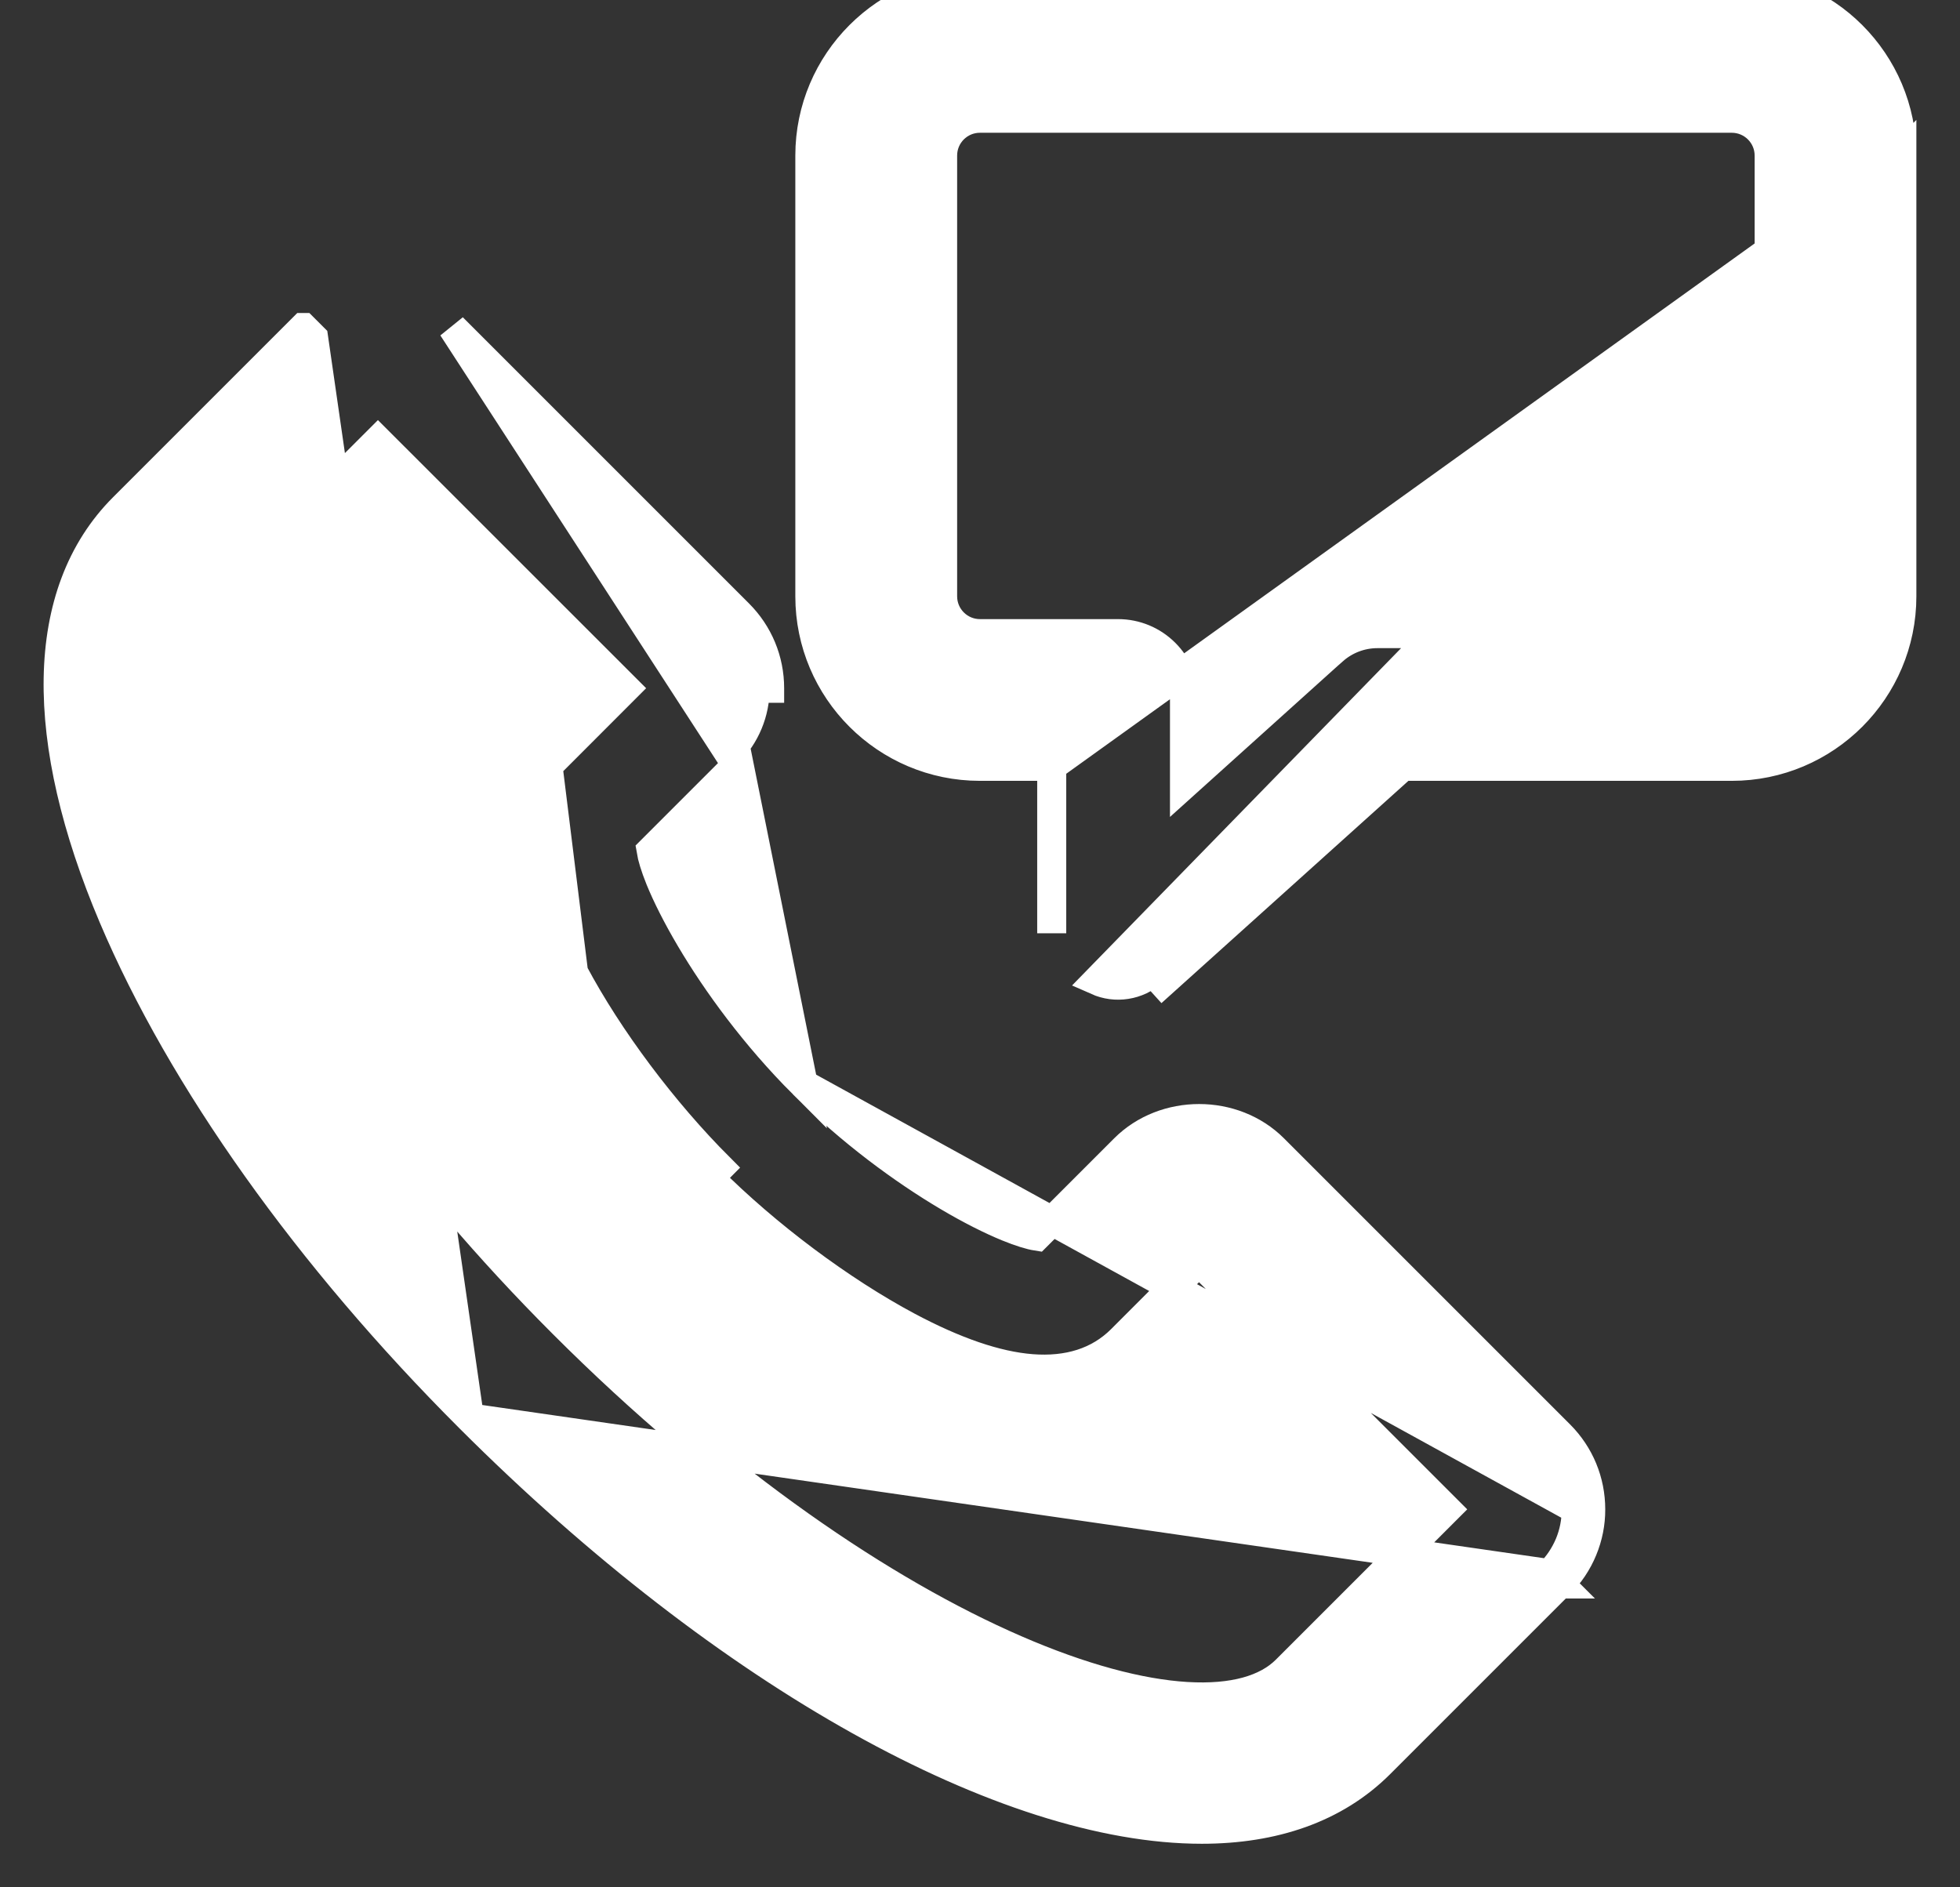 <svg width="27" height="26" viewBox="0 0 27 26" fill="none" xmlns="http://www.w3.org/2000/svg">
<rect x="0" y="0" width="27" height="26" fill="#333333" stroke="none"/>
<path d="M11.065 14.935L11.065 14.935C11.718 15.589 12.442 16.119 13.06 16.485C13.369 16.668 13.649 16.808 13.878 16.902C14.059 16.976 14.194 17.016 14.283 17.03L15.49 15.823C15.49 15.823 15.49 15.823 15.49 15.823C16.042 15.272 16.994 15.271 17.546 15.823C17.546 15.823 17.546 15.823 17.546 15.823L21.488 19.765C21.762 20.04 21.913 20.405 21.913 20.793M11.065 14.935L21.713 20.793M11.065 14.935C10.407 14.277 9.874 13.548 9.508 12.928C9.325 12.618 9.185 12.338 9.092 12.11C9.021 11.934 8.983 11.802 8.969 11.717L10.176 10.51C10.176 10.51 10.176 10.51 10.176 10.51L11.065 14.935ZM21.913 20.793H21.713M21.913 20.793C21.913 20.793 21.913 20.793 21.913 20.793L21.713 20.793M21.913 20.793C21.914 20.984 21.876 21.173 21.803 21.349C21.73 21.526 21.623 21.686 21.487 21.821M21.713 20.793C21.714 20.958 21.682 21.121 21.619 21.273C21.555 21.425 21.463 21.563 21.346 21.679M21.487 21.821L21.488 21.821L21.346 21.679M21.487 21.821L19.009 24.299C18.392 24.916 17.542 25.2 16.555 25.2C15.204 25.2 13.572 24.67 11.841 23.704C10.106 22.736 8.257 21.322 6.467 19.532M21.487 21.821L21.346 21.679M21.346 21.679L6.467 19.532M6.467 19.532L6.608 19.391L6.467 19.532C6.467 19.532 6.467 19.532 6.467 19.532ZM6.467 19.532C4.251 17.317 2.506 14.867 1.558 12.63M6.467 19.532L4.32 4.653L4.179 4.512L4.178 4.512L1.7 6.99C0.522 8.168 0.529 10.203 1.558 12.63M7.549 10.551L7.549 10.551L8.618 9.481L5.206 6.07L2.993 8.283C2.737 8.539 2.601 8.987 2.635 9.624C2.669 10.255 2.869 11.038 3.241 11.917L3.057 11.995L3.241 11.917C4.094 13.929 5.696 16.176 7.759 18.239C9.956 20.436 12.172 21.935 13.99 22.724C14.899 23.119 15.701 23.332 16.345 23.371C16.994 23.41 17.45 23.272 17.716 23.006L19.929 20.793L16.517 17.381L15.448 18.451L15.448 18.451C15.132 18.767 14.709 18.893 14.213 18.855C13.722 18.817 13.151 18.617 12.508 18.275L12.508 18.275C11.582 17.781 10.561 17.017 9.772 16.228C9.772 16.228 9.772 16.228 9.772 16.228L9.913 16.086C9.137 15.31 8.384 14.305 7.901 13.397L7.549 10.551ZM7.549 10.551C7.233 10.867 7.106 11.29 7.144 11.787C7.182 12.277 7.382 12.848 7.724 13.491L7.549 10.551ZM1.558 12.63L1.742 12.553L1.558 12.63C1.558 12.63 1.558 12.63 1.558 12.63ZM26.199 2.143V8.215C26.199 9.507 25.149 10.557 23.856 10.557H19.325L16.014 13.537L16.014 13.537L15.88 13.389C15.778 13.481 15.65 13.542 15.514 13.563C15.378 13.585 15.238 13.566 15.112 13.51L26.199 2.143ZM26.199 2.143C26.199 0.851 25.149 -0.2 23.856 -0.2H13.499C12.207 -0.2 11.156 0.851 11.156 2.143V8.215C11.156 9.507 12.207 10.557 13.499 10.557H14.488M26.199 2.143L14.488 10.557M14.488 10.557V12.857C14.488 12.857 14.488 12.857 14.488 12.857V10.557ZM6.234 4.512L6.234 4.512L10.035 10.368C10.152 10.252 10.244 10.114 10.307 9.962C10.37 9.81 10.403 9.646 10.402 9.482H10.602C10.602 9.482 10.602 9.481 10.602 9.481C10.602 9.093 10.45 8.728 10.176 8.454L6.234 4.512ZM18.363 8.963L18.362 8.963L16.317 10.805V9.643C16.317 9.401 16.221 9.168 16.049 8.997C15.877 8.825 15.645 8.729 15.402 8.729H13.499C13.215 8.729 12.985 8.498 12.985 8.215V2.143C12.985 1.859 13.215 1.629 13.499 1.629H23.856C24.14 1.629 24.371 1.859 24.371 2.143V8.215C24.371 8.498 24.14 8.729 23.856 8.729H18.974C18.748 8.729 18.531 8.813 18.363 8.963Z" fill="white" stroke="white" stroke-width="0.4"/>
</svg>
